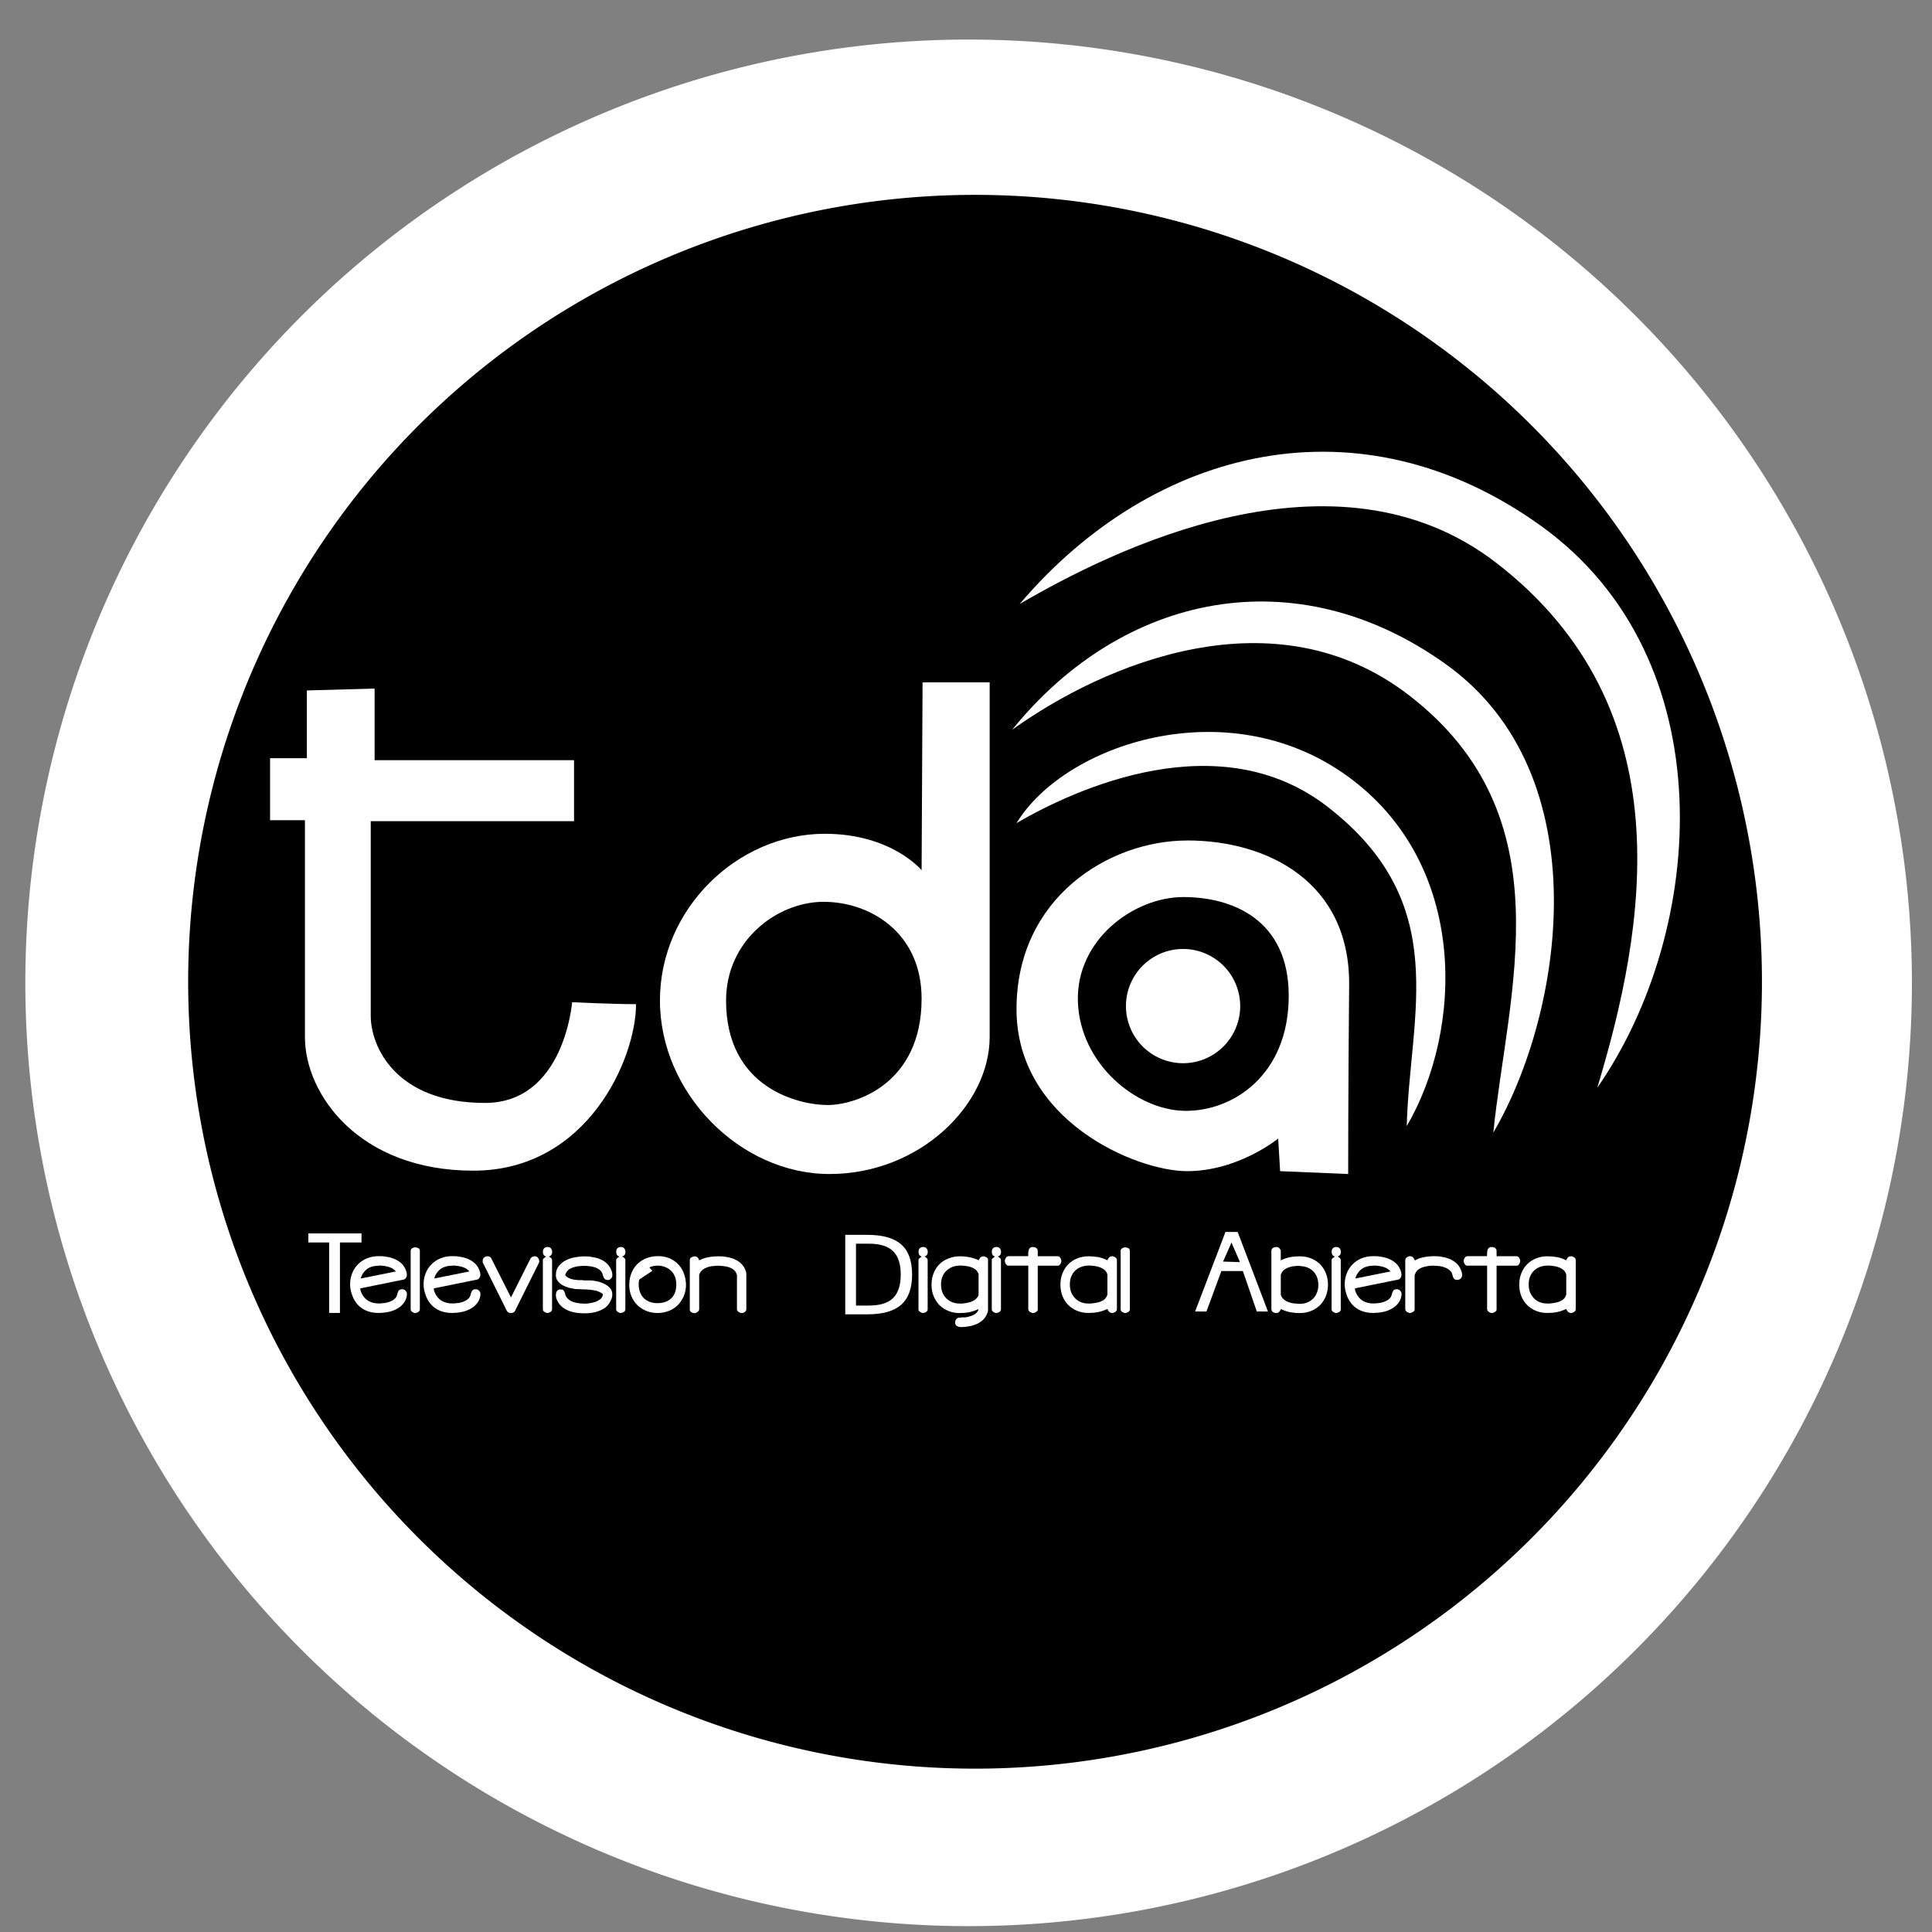<?xml version="1.0" encoding="UTF-8" standalone="no"?>
<!-- Created with Inkscape (http://www.inkscape.org/) -->

<svg
   xmlns:dc="http://purl.org/dc/elements/1.1/"
   xmlns:cc="http://creativecommons.org/ns#"
   xmlns:rdf="http://www.w3.org/1999/02/22-rdf-syntax-ns#"
   xmlns:svg="http://www.w3.org/2000/svg"
   xmlns="http://www.w3.org/2000/svg"
   xmlns:sodipodi="http://sodipodi.sourceforge.net/DTD/sodipodi-0.dtd"
   xmlns:inkscape="http://www.inkscape.org/namespaces/inkscape"
   version="1.1"
   width="48"
   height="48"
   id="svg2"
   inkscape:version="0.48.5 r10040"
   sodipodi:docname="tda.svg">
  <rect width="100%" height="100%" fill="#808080" stroke="none"/>
  <sodipodi:namedview
     pagecolor="#ffffff"
     bordercolor="#666666"
     borderopacity="1"
     objecttolerance="10"
     gridtolerance="10"
     guidetolerance="10"
     inkscape:pageopacity="0"
     inkscape:pageshadow="2"
     inkscape:window-width="1914"
     inkscape:window-height="1031"
     id="namedview37168"
     showgrid="false"
     inkscape:zoom="4.9166667"
     inkscape:cx="66.522996"
     inkscape:cy="20.810139"
     inkscape:window-x="0"
     inkscape:window-y="25"
     inkscape:window-maximized="1"
     inkscape:current-layer="svg2" />
  <defs
     id="defs4">
    <linearGradient
       id="linearGradient4267">
      <stop
         style="stop-color:#c8edff;stop-opacity:0.969;"
         offset="0"
         id="stop4269" />
      <stop
         style="stop-color:#0f5ca2;stop-opacity:0.566;"
         offset="1"
         id="stop4271" />
    </linearGradient>
    <linearGradient
       id="linearGradient4119">
      <stop
         id="stop4121"
         offset="0"
         style="stop-color:#edfafe;stop-opacity:1;" />
      <stop
         id="stop4123"
         offset="1"
         style="stop-color:#86c0f4;stop-opacity:0;" />
    </linearGradient>
  </defs>
  <path
     sodipodi:type="arc"
     style="fill:#ffffff;fill-opacity:1;stroke:none"
     id="path3202-9-5-5"
     sodipodi:cx="442.85715"
     sodipodi:cy="172.42857"
     sodipodi:rx="121.42857"
     sodipodi:ry="121.42857"
     d="m 563.713,160.649 a 121.429,121.429 0 1 1 -0.009,-0.09"
     transform="matrix(0.193,0,0,0.193,-61.411,-8.91)"
     sodipodi:start="6.1860276"
     sodipodi:end="12.46847"
     sodipodi:open="true" />
  <path
     sodipodi:type="arc"
     style="fill:#000000;fill-opacity:1;stroke:none"
     id="path3202-9-5"
     sodipodi:cx="442.85715"
     sodipodi:cy="172.42857"
     sodipodi:rx="121.42857"
     sodipodi:ry="121.42857"
     d="m 563.713,160.649 a 121.429,121.429 0 1 1 -0.009,-0.09"
     transform="matrix(0.161,0,0,0.161,-47.079,-3.411)"
     sodipodi:start="6.1860276"
     sodipodi:end="12.46847"
     sodipodi:open="true" />
  <path
     d="m 7.624,17.154 0,1.684 -0.914,0 0,1.539 0.866,0 c 0,0 0,3.962 0,5.388 0,1.426 1.347,3.32 4.185,3.32 2.838,0 4.041,-2.79 4.041,-4.137 -0.582,0 -1.588,-0.048 -1.588,-0.048 0,0 -0.192,2.502 -2.165,2.502 -2.213,0 -2.838,-1.395 -2.838,-2.165 0,-0.77 0,-4.835 0,-4.835 l 5.051,0 0,-1.515 -4.955,0 0,-1.78 z"
     id="path2996"
     style="fill:#ffffff;fill-opacity:1;stroke:none"
     inkscape:connector-curvature="0" />
  <path
     d="m 22.921,16.953 -0.024,4.667 c 0,0 -0.745,-0.905 -2.405,-0.905 -2.165,0 -4.096,1.858 -4.096,4.143 0,2.285 1.978,4.31 4.215,4.31 2.237,0 3.977,-1.716 3.977,-3.405 0,-1.69 0,-8.811 0,-8.811 z m -2.477,5.453 c 1.145,-0.011 2.453,0.745 2.453,2.405 0,2.117 -1.636,2.643 -2.334,2.643 -0.698,0 -2.524,-0.407 -2.524,-2.596 0,-1.491 1.26,-2.441 2.405,-2.453 z"
     id="path3766"
     style="fill:#ffffff;fill-opacity:1;stroke:none"
     inkscape:connector-curvature="0" />
  <path
     d="m 29.495,20.882 c -1.945,0 -4.24,1.425 -4.24,4.191 0,2.766 2.964,4.024 4.239,4.024 1.275,0 2.262,-0.81 2.262,-0.81 l 0.048,0.81 1.691,0.071 c 0,0 -2.43e-4,-2.117 0.024,-4.691 0.024,-2.574 -2.039,-3.596 -4.023,-3.596 z m -0.095,1.405 c 1.231,0 2.618,0.571 2.618,2.453 0,1.972 -1.393,2.882 -2.596,2.858 -1.203,-0.024 -2.593,-1.175 -2.642,-2.715 -0.048,-1.539 1.391,-2.596 2.62,-2.596 z"
     id="path3771"
     style="fill:#ffffff;fill-opacity:1;stroke:none"
     inkscape:connector-curvature="0" />
  <path
     d="m 30.812,24.996 a 1.419,1.419 0 0 1 -2.838,0 1.419,1.419 0 1 1 2.838,0 z"
     id="path3776"
     style="fill:#ffffff;fill-opacity:1;stroke:none"
     inkscape:connector-curvature="0" />
  <path
     d="m 25.256,20.449 c 1.194,-1.963 5.226,-3.315 8.203,-1.179 3.052,2.19 2.887,6.326 1.491,8.708 0.072,-2.79 1.147,-5.527 -1.972,-7.938 -2.671,-2.065 -6.221,-0.467 -7.721,0.409 z"
     id="path3778"
     style="fill:#ffffff;fill-opacity:1;stroke:none"
     inkscape:connector-curvature="0" />
  <path
     d="m 25.148,18.129 c 2.747,-3.397 7.053,-4.297 10.782,-1.621 3.824,2.744 2.919,8.648 1.171,11.631 0.355,-3.496 1.822,-7.839 -2.086,-10.859 -3.347,-2.587 -7.579,-0.792 -9.866,0.849 z"
     id="path3778-5"
     style="fill:#ffffff;fill-opacity:1;stroke:none"
     inkscape:connector-curvature="0" />
  <path
     d="m 25.334,15.006 c 3.346,-3.934 8.467,-5.159 12.944,-1.946 4.591,3.294 4.13,10.045 1.406,13.964 1.196,-3.956 2.187,-9.411 -2.505,-13.037 C 33.161,10.881 27.59,13.689 25.334,15.006 z"
     id="path3778-5-7"
     style="fill:#ffffff;fill-opacity:1;stroke:none"
     inkscape:connector-curvature="0" />
  <g
     style="fill:#ffffff"
     id="g3907"
     transform="matrix(0.809,0,0,0.809,4.176,-814.66)">
    <path
       inkscape:connector-curvature="0"
       style="font-size:2.932px;font-style:normal;font-variant:normal;font-weight:normal;font-stretch:normal;line-height:125%;letter-spacing:0px;word-spacing:0px;fill:#ffffff;fill-opacity:1;stroke:none;font-family:Freak Turbulence BRK;-inkscape-font-specification:Freak Turbulence BRK"
       id="path3844"
       d="m 5.589,1046.451 c 0,-0.129 0.021,-0.247 0.065,-0.355 0.043,-0.107 0.104,-0.199 0.182,-0.276 0.078,-0.078 0.17,-0.139 0.276,-0.182 0.108,-0.043 0.225,-0.065 0.352,-0.065 0.07,0 0.144,0 0.22,0.015 0.078,0.01 0.152,0.027 0.223,0.053 0.072,0.025 0.139,0.061 0.199,0.106 0.063,0.043 0.113,0.098 0.152,0.164 0.021,0.037 0.039,0.076 0.053,0.117 0.016,0.041 0.023,0.083 0.023,0.126 -2e-6,0.027 -0.01,0.056 -0.029,0.085 -0.018,0.029 -0.041,0.047 -0.07,0.053 l -1.331,0.27 0,0.012 c 0,0.02 0.003,0.04 0.009,0.062 0.008,0.022 0.015,0.04 0.021,0.056 0.049,0.113 0.119,0.198 0.211,0.252 0.092,0.055 0.199,0.082 0.323,0.082 0.043,0 0.088,0 0.135,-0.01 0.049,0 0.096,-0.012 0.141,-0.023 0.045,-0.012 0.088,-0.028 0.129,-0.05 0.043,-0.021 0.08,-0.05 0.111,-0.085 0.021,-0.024 0.036,-0.051 0.044,-0.082 0.008,-0.031 0.017,-0.061 0.026,-0.088 0.01,-0.029 0.023,-0.053 0.041,-0.07 0.02,-0.02 0.052,-0.029 0.097,-0.029 0.039,0 0.072,0.015 0.1,0.044 0.029,0.029 0.044,0.063 0.044,0.103 -2e-6,0.045 -0.009,0.092 -0.026,0.141 -0.016,0.047 -0.037,0.089 -0.065,0.126 -0.047,0.063 -0.101,0.114 -0.161,0.155 -0.059,0.039 -0.122,0.07 -0.191,0.094 -0.068,0.024 -0.14,0.04 -0.214,0.05 -0.072,0.01 -0.146,0.015 -0.22,0.015 -0.207,0 -0.383,-0.053 -0.528,-0.158 -0.145,-0.107 -0.245,-0.262 -0.302,-0.463 -0.012,-0.039 -0.021,-0.079 -0.029,-0.12 -0.006,-0.043 -0.009,-0.085 -0.009,-0.126 m 0.883,-0.584 c -0.117,0 -0.218,0.022 -0.302,0.064 -0.084,0.041 -0.155,0.114 -0.214,0.22 -0.006,0.01 -0.014,0.026 -0.023,0.05 -0.01,0.024 -0.015,0.042 -0.015,0.056 l 0.015,0 1.05,-0.211 0.006,-0.01 c -0.066,-0.07 -0.146,-0.116 -0.238,-0.138 -0.092,-0.024 -0.185,-0.035 -0.279,-0.035" />
    <path
       inkscape:connector-curvature="0"
       style="font-size:2.932px;font-style:normal;font-variant:normal;font-weight:normal;font-stretch:normal;line-height:125%;letter-spacing:0px;word-spacing:0px;fill:#ffffff;fill-opacity:1;stroke:none;font-family:Freak Turbulence BRK;-inkscape-font-specification:Freak Turbulence BRK"
       id="path3846"
       d="m 7.588,1045.302 c 0.029,10e-5 0.061,0.01 0.094,0.024 0.033,0.016 0.05,0.043 0.05,0.082 l 0,1.8 c 0,0.033 -0.017,0.061 -0.05,0.082 -0.033,0.02 -0.065,0.029 -0.094,0.029 -0.014,0 -0.029,0 -0.047,-0.01 -0.016,-0.01 -0.03,-0.014 -0.044,-0.023 -0.014,-0.01 -0.025,-0.022 -0.035,-0.035 -0.008,-0.014 -0.012,-0.028 -0.012,-0.044 l 0,-1.8 c 0,-0.033 0.016,-0.059 0.047,-0.076 0.033,-0.02 0.064,-0.029 0.091,-0.029" />
    <path
       inkscape:connector-curvature="0"
       style="font-size:2.932px;font-style:normal;font-variant:normal;font-weight:normal;font-stretch:normal;line-height:125%;letter-spacing:0px;word-spacing:0px;fill:#ffffff;fill-opacity:1;stroke:none;font-family:Freak Turbulence BRK;-inkscape-font-specification:Freak Turbulence BRK"
       id="path3848"
       d="m 7.846,1046.451 c 0,-0.129 0.021,-0.247 0.065,-0.355 0.043,-0.107 0.104,-0.199 0.182,-0.276 0.078,-0.078 0.17,-0.139 0.276,-0.182 0.108,-0.043 0.225,-0.065 0.352,-0.065 0.07,0 0.144,0 0.22,0.015 0.078,0.01 0.152,0.027 0.223,0.053 0.072,0.025 0.139,0.061 0.199,0.106 0.063,0.043 0.113,0.098 0.152,0.164 0.021,0.037 0.039,0.076 0.053,0.117 0.016,0.041 0.023,0.083 0.023,0.126 -2e-6,0.027 -0.01,0.056 -0.029,0.085 -0.018,0.029 -0.041,0.047 -0.07,0.053 l -1.331,0.27 0,0.012 c 0,0.02 0.003,0.04 0.009,0.062 0.008,0.022 0.015,0.04 0.021,0.056 0.049,0.113 0.119,0.198 0.211,0.252 0.092,0.055 0.199,0.082 0.323,0.082 0.043,0 0.088,0 0.135,-0.01 0.049,0 0.096,-0.012 0.141,-0.023 0.045,-0.012 0.088,-0.028 0.129,-0.05 0.043,-0.021 0.08,-0.05 0.111,-0.085 0.021,-0.024 0.036,-0.051 0.044,-0.082 0.008,-0.031 0.017,-0.061 0.026,-0.088 0.01,-0.029 0.023,-0.053 0.041,-0.07 0.02,-0.02 0.052,-0.029 0.097,-0.029 0.039,0 0.072,0.015 0.1,0.044 0.029,0.029 0.044,0.063 0.044,0.103 -2e-6,0.045 -0.009,0.092 -0.026,0.141 -0.016,0.047 -0.037,0.089 -0.065,0.126 -0.047,0.063 -0.101,0.114 -0.161,0.155 -0.059,0.039 -0.122,0.07 -0.191,0.094 -0.068,0.024 -0.14,0.04 -0.214,0.05 -0.072,0.01 -0.146,0.015 -0.22,0.015 -0.207,0 -0.383,-0.053 -0.528,-0.158 -0.145,-0.107 -0.245,-0.262 -0.302,-0.463 -0.012,-0.039 -0.021,-0.079 -0.029,-0.12 -0.006,-0.043 -0.009,-0.085 -0.009,-0.126 m 0.883,-0.584 c -0.117,0 -0.218,0.022 -0.302,0.064 -0.084,0.041 -0.155,0.114 -0.214,0.22 -0.006,0.01 -0.014,0.026 -0.023,0.05 -0.01,0.024 -0.015,0.042 -0.015,0.056 l 0.015,0 1.05,-0.211 0.006,-0.01 c -0.066,-0.07 -0.146,-0.116 -0.238,-0.138 -0.092,-0.024 -0.185,-0.035 -0.279,-0.035" />
    <path
       inkscape:connector-curvature="0"
       style="font-size:2.932px;font-style:normal;font-variant:normal;font-weight:normal;font-stretch:normal;line-height:125%;letter-spacing:0px;word-spacing:0px;fill:#ffffff;fill-opacity:1;stroke:none;font-family:Freak Turbulence BRK;-inkscape-font-specification:Freak Turbulence BRK"
       id="path3850"
       d="m 9.661,1045.718 c 0,-0.041 0.014,-0.074 0.041,-0.1 0.029,-0.027 0.065,-0.041 0.106,-0.041 0.021,0 0.043,0 0.065,0.015 0.023,0.01 0.04,0.024 0.05,0.044 l 0.607,1.205 0.598,-1.191 c 0.012,-0.023 0.029,-0.041 0.053,-0.053 0.023,-0.014 0.049,-0.02 0.076,-0.02 0.045,0 0.079,0.016 0.103,0.047 0.025,0.029 0.038,0.065 0.038,0.106 l 0,0.021 c -2e-6,0.01 -9.8e-4,0.013 -0.003,0.015 l -0.745,1.496 c -0.01,0.019 -0.027,0.034 -0.053,0.044 -0.025,0.01 -0.048,0.015 -0.067,0.015 -0.061,0 -0.104,-0.024 -0.129,-0.073 l -0.73,-1.466 c -0.006,-0.01 -0.009,-0.018 -0.009,-0.029 l 0,-0.032" />
    <path
       inkscape:connector-curvature="0"
       style="font-size:2.932px;font-style:normal;font-variant:normal;font-weight:normal;font-stretch:normal;line-height:125%;letter-spacing:0px;word-spacing:0px;fill:#ffffff;fill-opacity:1;stroke:none;font-family:Freak Turbulence BRK;-inkscape-font-specification:Freak Turbulence BRK"
       id="path3852"
       d="m 11.608,1045.586 c -0.035,-0.012 -0.061,-0.03 -0.076,-0.056 -0.014,-0.027 -0.021,-0.058 -0.021,-0.091 0,-0.045 0.012,-0.08 0.035,-0.106 0.025,-0.027 0.061,-0.041 0.106,-0.041 0.049,0 0.085,0.015 0.108,0.044 0.023,0.029 0.035,0.066 0.035,0.112 -1e-6,0.068 -0.033,0.114 -0.1,0.138 0.021,0.01 0.043,0.023 0.065,0.044 0.021,0.019 0.032,0.042 0.032,0.067 l 0,1.51 c 0,0.033 -0.017,0.061 -0.05,0.082 -0.033,0.02 -0.065,0.029 -0.094,0.029 -0.014,0 -0.029,0 -0.047,-0.01 -0.016,-0.01 -0.03,-0.014 -0.044,-0.023 -0.014,-0.01 -0.025,-0.022 -0.035,-0.035 -0.008,-0.014 -0.012,-0.028 -0.012,-0.044 l 0,-1.51 c 0,-0.018 0.004,-0.031 0.012,-0.041 0.008,-0.01 0.017,-0.018 0.026,-0.024 0.01,-0.01 0.021,-0.015 0.032,-0.021 0.012,-0.01 0.021,-0.017 0.026,-0.026" />
    <path
       inkscape:connector-curvature="0"
       style="font-size:2.932px;font-style:normal;font-variant:normal;font-weight:normal;font-stretch:normal;line-height:125%;letter-spacing:0px;word-spacing:0px;fill:#ffffff;fill-opacity:1;stroke:none;font-family:Freak Turbulence BRK;-inkscape-font-specification:Freak Turbulence BRK"
       id="path3854"
       d="m 11.912,1046.747 c 0,-0.043 0.012,-0.079 0.035,-0.108 0.025,-0.029 0.061,-0.044 0.106,-0.044 0.041,0 0.07,0.01 0.088,0.026 0.018,0.018 0.03,0.039 0.038,0.064 0.01,0.024 0.018,0.05 0.023,0.079 0.008,0.027 0.021,0.053 0.038,0.076 0.031,0.039 0.067,0.071 0.108,0.097 0.043,0.024 0.088,0.042 0.135,0.056 0.049,0.014 0.099,0.024 0.15,0.029 0.051,0 0.1,0.01 0.147,0.01 0.043,0 0.096,0 0.158,-0.012 0.063,-0.01 0.123,-0.022 0.182,-0.041 0.059,-0.022 0.11,-0.05 0.155,-0.085 0.045,-0.037 0.071,-0.084 0.079,-0.141 0.002,-0.012 -0.007,-0.024 -0.026,-0.035 -0.018,-0.014 -0.039,-0.026 -0.065,-0.038 -0.023,-0.012 -0.047,-0.022 -0.07,-0.029 -0.023,-0.01 -0.039,-0.016 -0.047,-0.018 -0.108,-0.022 -0.213,-0.034 -0.317,-0.038 -0.102,0 -0.208,-0.01 -0.32,-0.012 -0.059,-0.01 -0.123,-0.021 -0.194,-0.038 -0.068,-0.018 -0.133,-0.043 -0.194,-0.076 -0.059,-0.033 -0.108,-0.075 -0.15,-0.126 -0.041,-0.051 -0.062,-0.113 -0.062,-0.188 0,-0.109 0.028,-0.2 0.085,-0.273 0.059,-0.074 0.131,-0.134 0.217,-0.179 0.086,-0.045 0.18,-0.076 0.282,-0.094 0.102,-0.02 0.196,-0.029 0.284,-0.029 0.068,0 0.139,0 0.211,0.015 0.072,0.01 0.143,0.022 0.211,0.044 0.068,0.022 0.132,0.052 0.191,0.091 0.061,0.039 0.112,0.089 0.155,0.15 0.029,0.041 0.053,0.085 0.07,0.132 0.02,0.047 0.029,0.096 0.029,0.147 -2e-6,0.039 -0.014,0.073 -0.041,0.103 -0.025,0.029 -0.06,0.044 -0.103,0.044 -0.029,0 -0.054,-0.01 -0.073,-0.018 -0.018,-0.014 -0.032,-0.03 -0.044,-0.05 -0.01,-0.02 -0.019,-0.041 -0.026,-0.065 -0.006,-0.023 -0.013,-0.047 -0.021,-0.07 -0.022,-0.051 -0.054,-0.091 -0.097,-0.12 -0.043,-0.031 -0.091,-0.055 -0.144,-0.07 -0.053,-0.018 -0.108,-0.028 -0.164,-0.032 -0.057,-0.01 -0.108,-0.01 -0.155,-0.01 -0.043,0 -0.091,0 -0.144,0.01 -0.051,0 -0.102,0.013 -0.152,0.026 -0.049,0.012 -0.096,0.03 -0.141,0.056 -0.043,0.025 -0.077,0.059 -0.103,0.1 -0.004,0.01 -0.012,0.022 -0.023,0.041 -0.01,0.02 -0.015,0.036 -0.015,0.05 l 0,0.01 c 0.023,0.027 0.051,0.05 0.082,0.068 0.033,0.018 0.068,0.032 0.106,0.044 0.037,0.01 0.074,0.018 0.111,0.023 0.037,0 0.072,0.01 0.106,0.01 0.008,0 0.03,10e-4 0.067,0 0.037,0 0.077,0 0.12,0.01 0.043,0 0.082,10e-4 0.117,0 0.037,0 0.061,0 0.07,0 0.059,0 0.126,0.014 0.202,0.029 0.076,0.016 0.149,0.041 0.217,0.076 0.07,0.033 0.129,0.076 0.176,0.129 0.047,0.053 0.07,0.117 0.07,0.194 -2e-6,0.053 -0.01,0.103 -0.029,0.15 -0.018,0.045 -0.041,0.089 -0.07,0.132 -0.041,0.061 -0.092,0.111 -0.152,0.15 -0.061,0.037 -0.126,0.067 -0.196,0.091 -0.068,0.022 -0.139,0.037 -0.211,0.047 -0.072,0.01 -0.142,0.012 -0.208,0.012 -0.082,0 -0.165,-0.01 -0.249,-0.018 -0.084,-0.014 -0.164,-0.036 -0.24,-0.067 -0.076,-0.033 -0.145,-0.076 -0.205,-0.129 -0.061,-0.055 -0.108,-0.123 -0.144,-0.205 -0.012,-0.027 -0.02,-0.053 -0.023,-0.076 -0.004,-0.023 -0.006,-0.049 -0.006,-0.076" />
    <path
       inkscape:connector-curvature="0"
       style="font-size:2.932px;font-style:normal;font-variant:normal;font-weight:normal;font-stretch:normal;line-height:125%;letter-spacing:0px;word-spacing:0px;fill:#ffffff;fill-opacity:1;stroke:none;font-family:Freak Turbulence BRK;-inkscape-font-specification:Freak Turbulence BRK"
       id="path3856"
       d="m 13.859,1045.586 c -0.035,-0.012 -0.061,-0.03 -0.076,-0.056 -0.014,-0.027 -0.021,-0.058 -0.021,-0.091 0,-0.045 0.012,-0.08 0.035,-0.106 0.025,-0.027 0.061,-0.041 0.106,-0.041 0.049,0 0.085,0.015 0.108,0.044 0.023,0.029 0.035,0.066 0.035,0.112 0,0.068 -0.033,0.114 -0.1,0.138 0.021,0.01 0.043,0.023 0.065,0.044 0.021,0.019 0.032,0.042 0.032,0.067 l 0,1.51 c 0,0.033 -0.017,0.061 -0.05,0.082 -0.033,0.02 -0.065,0.029 -0.094,0.029 -0.014,0 -0.029,0 -0.047,-0.01 -0.016,-0.01 -0.03,-0.014 -0.044,-0.023 -0.014,-0.01 -0.025,-0.022 -0.035,-0.035 -0.008,-0.014 -0.012,-0.028 -0.012,-0.044 l 0,-1.51 c 0,-0.018 0.004,-0.031 0.012,-0.041 0.008,-0.01 0.017,-0.018 0.026,-0.024 0.01,-0.01 0.021,-0.015 0.032,-0.021 0.012,-0.01 0.021,-0.017 0.026,-0.026" />
    <path
       inkscape:connector-curvature="0"
       style="font-size:2.932px;font-style:normal;font-variant:normal;font-weight:normal;font-stretch:normal;line-height:125%;letter-spacing:0px;word-spacing:0px;fill:#ffffff;fill-opacity:1;stroke:none;font-family:Freak Turbulence BRK;-inkscape-font-specification:Freak Turbulence BRK"
       id="path3858"
       d="m 14.163,1046.454 c 0,-0.131 0.022,-0.25 0.065,-0.358 0.043,-0.107 0.103,-0.199 0.179,-0.276 0.078,-0.078 0.171,-0.139 0.279,-0.182 0.108,-0.043 0.226,-0.065 0.355,-0.065 0.219,0 0.403,0.061 0.551,0.182 0.151,0.119 0.248,0.288 0.293,0.507 0.002,0.01 0.004,0.022 0.006,0.047 0.004,0.024 0.007,0.04 0.009,0.05 0.002,0.01 0.003,0.025 0.003,0.047 0.002,0.019 0.003,0.031 0.003,0.035 -2e-6,0.129 -0.022,0.247 -0.067,0.355 -0.043,0.105 -0.104,0.197 -0.182,0.276 -0.076,0.078 -0.168,0.139 -0.276,0.182 -0.108,0.043 -0.224,0.065 -0.349,0.065 -0.125,0 -0.24,-0.022 -0.346,-0.065 -0.106,-0.043 -0.197,-0.103 -0.276,-0.179 -0.076,-0.076 -0.137,-0.167 -0.182,-0.273 -0.043,-0.105 -0.065,-0.222 -0.065,-0.349 m 0.29,-0.01 c 0,0.086 0.014,0.165 0.041,0.237 0.027,0.07 0.065,0.131 0.114,0.182 0.051,0.049 0.111,0.087 0.182,0.114 0.07,0.027 0.149,0.041 0.235,0.041 0.182,0 0.325,-0.05 0.428,-0.149 0.104,-0.102 0.155,-0.244 0.155,-0.428 -1e-6,-0.084 -0.014,-0.161 -0.041,-0.232 -0.027,-0.072 -0.066,-0.133 -0.117,-0.182 -0.051,-0.051 -0.111,-0.09 -0.182,-0.117 -0.07,-0.029 -0.149,-0.044 -0.235,-0.044 -0.084,0 -0.161,0.015 -0.232,0.044 -0.07,0.027 -0.132,0.066 -0.185,0.117 -0.051,0.051 -0.091,0.112 -0.12,0.185 -0.029,0.07 -0.044,0.148 -0.044,0.232" />
    <path
       inkscape:connector-curvature="0"
       style="font-size:2.932px;font-style:normal;font-variant:normal;font-weight:normal;font-stretch:normal;line-height:125%;letter-spacing:0px;word-spacing:0px;fill:#ffffff;fill-opacity:1;stroke:none;font-family:Freak Turbulence BRK;-inkscape-font-specification:Freak Turbulence BRK"
       id="path3860"
       d="m 16.162,1045.578 c 0.039,0 0.07,0.011 0.094,0.032 0.025,0.022 0.043,0.051 0.053,0.088 l 0.006,0 c 0.012,0 0.029,-0.01 0.053,-0.02 0.025,-0.014 0.043,-0.023 0.053,-0.026 0.076,-0.027 0.153,-0.046 0.232,-0.056 0.078,-0.012 0.158,-0.018 0.24,-0.018 0.072,0 0.147,0 0.223,0.015 0.078,0.01 0.153,0.027 0.226,0.053 0.072,0.025 0.139,0.061 0.199,0.106 0.061,0.045 0.111,0.102 0.152,0.17 0.016,0.027 0.03,0.06 0.044,0.097 0.014,0.035 0.021,0.068 0.021,0.1 l 0,1.082 c -1e-6,0.037 -0.017,0.066 -0.05,0.088 -0.031,0.022 -0.063,0.032 -0.094,0.032 -0.014,0 -0.029,0 -0.047,-0.01 -0.016,-0.01 -0.031,-0.014 -0.047,-0.023 -0.014,-0.012 -0.025,-0.024 -0.035,-0.035 -0.01,-0.014 -0.015,-0.028 -0.015,-0.044 l 0,-1.062 c -2e-6,0 -0.005,-0.016 -0.015,-0.035 -0.008,-0.022 -0.014,-0.035 -0.018,-0.041 -0.025,-0.043 -0.06,-0.078 -0.103,-0.105 -0.043,-0.027 -0.09,-0.048 -0.141,-0.062 -0.051,-0.014 -0.103,-0.023 -0.155,-0.026 -0.053,-0.01 -0.102,-0.01 -0.147,-0.01 -0.047,0 -0.096,0 -0.147,0.01 -0.051,0 -0.101,0.013 -0.15,0.026 -0.047,0.014 -0.092,0.033 -0.135,0.059 -0.043,0.024 -0.079,0.056 -0.108,0.097 -0.006,0.01 -0.015,0.025 -0.026,0.047 -0.01,0.02 -0.015,0.031 -0.015,0.035 l 0,1.056 c 0,0.035 -0.018,0.066 -0.053,0.091 -0.033,0.024 -0.065,0.035 -0.097,0.035 -0.027,0 -0.058,-0.01 -0.091,-0.029 -0.031,-0.019 -0.047,-0.045 -0.047,-0.076 l 0,-1.531 c 0,-0.033 0.016,-0.059 0.047,-0.076 0.033,-0.02 0.064,-0.029 0.091,-0.029" />
    <path
       inkscape:connector-curvature="0"
       style="font-size:2.932px;font-style:normal;font-variant:normal;font-weight:normal;font-stretch:normal;line-height:125%;letter-spacing:0px;word-spacing:0px;fill:#ffffff;fill-opacity:1;stroke:none;font-family:Freak Turbulence BRK;-inkscape-font-specification:Freak Turbulence BRK"
       id="path3862"
       d="m 23.143,1045.586 c -0.035,-0.012 -0.061,-0.03 -0.076,-0.056 -0.014,-0.027 -0.021,-0.058 -0.021,-0.091 0,-0.045 0.012,-0.08 0.035,-0.106 0.025,-0.027 0.061,-0.041 0.106,-0.041 0.049,0 0.085,0.015 0.108,0.044 0.023,0.029 0.035,0.066 0.035,0.112 0,0.068 -0.033,0.114 -0.1,0.138 0.021,0.01 0.043,0.023 0.065,0.044 0.021,0.019 0.032,0.042 0.032,0.067 l 0,1.51 c -1e-6,0.033 -0.017,0.061 -0.05,0.082 -0.033,0.02 -0.065,0.029 -0.094,0.029 -0.014,0 -0.029,0 -0.047,-0.01 -0.016,-0.01 -0.03,-0.014 -0.044,-0.023 -0.014,-0.01 -0.025,-0.022 -0.035,-0.035 -0.008,-0.014 -0.012,-0.028 -0.012,-0.044 l 0,-1.51 c 0,-0.018 0.004,-0.031 0.012,-0.041 0.008,-0.01 0.017,-0.018 0.026,-0.024 0.01,-0.01 0.021,-0.015 0.032,-0.021 0.012,-0.01 0.021,-0.017 0.026,-0.026" />
    <path
       inkscape:connector-curvature="0"
       style="font-size:2.932px;font-style:normal;font-variant:normal;font-weight:normal;font-stretch:normal;line-height:125%;letter-spacing:0px;word-spacing:0px;fill:#ffffff;fill-opacity:1;stroke:none;font-family:Freak Turbulence BRK;-inkscape-font-specification:Freak Turbulence BRK"
       id="path3864"
       d="m 24.171,1047.607 c -10e-7,-0.033 0.009,-0.063 0.026,-0.091 0.02,-0.025 0.046,-0.043 0.079,-0.053 0.008,0 0.021,-10e-4 0.038,0 0.018,0 0.036,0 0.056,-0.01 0.021,0 0.041,-10e-4 0.059,0 0.02,0 0.033,0 0.041,0 0.037,0 0.078,-0.012 0.123,-0.024 0.045,-0.01 0.088,-0.024 0.129,-0.044 0.041,-0.02 0.076,-0.044 0.106,-0.073 0.031,-0.031 0.052,-0.068 0.062,-0.111 l -0.009,0 c -0.094,0.045 -0.188,0.076 -0.282,0.094 -0.092,0.018 -0.189,0.026 -0.29,0.026 -0.123,0 -0.238,-0.021 -0.343,-0.064 -0.106,-0.043 -0.197,-0.103 -0.276,-0.179 -0.076,-0.078 -0.136,-0.17 -0.179,-0.276 -0.043,-0.106 -0.065,-0.222 -0.065,-0.349 0,-0.131 0.021,-0.25 0.065,-0.358 0.043,-0.108 0.103,-0.199 0.179,-0.276 0.078,-0.076 0.171,-0.135 0.279,-0.176 0.108,-0.043 0.226,-0.065 0.355,-0.065 0.1,0 0.196,0.01 0.29,0.029 0.094,0.018 0.186,0.048 0.276,0.091 l 0.003,0 c -1e-6,0 0.007,-0.014 0.021,-0.035 0.014,-0.024 0.023,-0.039 0.029,-0.047 0.031,-0.025 0.065,-0.038 0.1,-0.038 0.027,0 0.057,0.01 0.088,0.029 0.033,0.018 0.05,0.043 0.05,0.076 l 0,1.554 c -2e-6,0.029 -0.008,0.06 -0.023,0.091 -0.014,0.033 -0.027,0.062 -0.041,0.085 -0.037,0.065 -0.085,0.118 -0.144,0.161 -0.059,0.045 -0.123,0.08 -0.194,0.106 -0.068,0.025 -0.14,0.043 -0.214,0.053 -0.074,0.012 -0.147,0.018 -0.217,0.018 -0.045,0 -0.086,-0.011 -0.123,-0.032 -0.035,-0.02 -0.053,-0.056 -0.053,-0.108 m -0.434,-1.164 c 0,0.086 0.014,0.165 0.041,0.237 0.029,0.072 0.069,0.134 0.12,0.185 0.053,0.051 0.114,0.091 0.185,0.12 0.072,0.027 0.152,0.041 0.238,0.041 0.045,0 0.092,0 0.141,-0.01 0.051,-0.01 0.1,-0.016 0.147,-0.029 0.049,-0.014 0.094,-0.032 0.135,-0.056 0.043,-0.025 0.079,-0.058 0.108,-0.097 0.008,-0.01 0.016,-0.023 0.023,-0.038 0.01,-0.016 0.015,-0.03 0.015,-0.044 l 0,-0.627 c -2e-6,0 -9.79e-4,0 -0.003,-0.01 -0.002,-0.01 -0.004,-0.011 -0.006,-0.015 -0.002,0 -0.006,-0.012 -0.012,-0.023 -0.004,-0.012 -0.007,-0.019 -0.009,-0.021 -0.025,-0.043 -0.06,-0.077 -0.103,-0.103 -0.043,-0.025 -0.09,-0.045 -0.141,-0.059 -0.049,-0.014 -0.1,-0.023 -0.152,-0.026 -0.051,-0.01 -0.098,-0.01 -0.141,-0.01 -0.084,0 -0.162,0.014 -0.235,0.041 -0.07,0.027 -0.132,0.067 -0.185,0.117 -0.053,0.049 -0.094,0.11 -0.123,0.182 -0.029,0.07 -0.044,0.15 -0.044,0.238" />
    <path
       inkscape:connector-curvature="0"
       style="font-size:2.932px;font-style:normal;font-variant:normal;font-weight:normal;font-stretch:normal;line-height:125%;letter-spacing:0px;word-spacing:0px;fill:#ffffff;fill-opacity:1;stroke:none;font-family:Freak Turbulence BRK;-inkscape-font-specification:Freak Turbulence BRK"
       id="path3866"
       d="m 25.394,1045.586 c -0.035,-0.012 -0.061,-0.03 -0.076,-0.056 -0.014,-0.027 -0.021,-0.058 -0.021,-0.091 0,-0.045 0.012,-0.08 0.035,-0.106 0.025,-0.027 0.061,-0.041 0.106,-0.041 0.049,0 0.085,0.015 0.108,0.044 0.023,0.029 0.035,0.066 0.035,0.112 0,0.068 -0.033,0.114 -0.1,0.138 0.021,0.01 0.043,0.023 0.065,0.044 0.021,0.019 0.032,0.042 0.032,0.067 l 0,1.51 c -1e-6,0.033 -0.017,0.061 -0.05,0.082 -0.033,0.02 -0.065,0.029 -0.094,0.029 -0.014,0 -0.029,0 -0.047,-0.01 -0.016,-0.01 -0.03,-0.014 -0.044,-0.023 -0.014,-0.01 -0.025,-0.022 -0.035,-0.035 -0.008,-0.014 -0.012,-0.028 -0.012,-0.044 l 0,-1.51 c 0,-0.018 0.004,-0.031 0.012,-0.041 0.008,-0.01 0.017,-0.018 0.026,-0.024 0.01,-0.01 0.021,-0.015 0.032,-0.021 0.012,-0.01 0.021,-0.017 0.026,-0.026" />
    <path
       inkscape:connector-curvature="0"
       style="font-size:2.932px;font-style:normal;font-variant:normal;font-weight:normal;font-stretch:normal;line-height:125%;letter-spacing:0px;word-spacing:0px;fill:#ffffff;fill-opacity:1;stroke:none;font-family:Freak Turbulence BRK;-inkscape-font-specification:Freak Turbulence BRK"
       id="path3868"
       d="m 26.419,1045.865 -0.616,0 c -0.016,0 -0.03,0 -0.044,-0.015 -0.012,-0.01 -0.022,-0.022 -0.032,-0.035 -0.008,-0.016 -0.015,-0.031 -0.021,-0.047 -0.006,-0.018 -0.009,-0.032 -0.009,-0.044 0,-0.033 0.011,-0.066 0.032,-0.1 0.023,-0.033 0.055,-0.05 0.094,-0.05 l 0.592,0 0,-0.085 c -1e-6,-0.039 0.006,-0.077 0.018,-0.114 0.014,-0.037 0.042,-0.065 0.085,-0.082 l 0.047,0 c 0.033,0 0.06,0.01 0.079,0.017 0.02,0.01 0.038,0.029 0.056,0.059 0.002,0 0.004,0.01 0.006,0.015 0.002,0 0.003,0.067 0.003,0.191 l 0.604,0 c 0.039,0 0.068,0.017 0.088,0.05 0.021,0.033 0.032,0.067 0.032,0.1 -2e-6,0.012 -0.003,0.026 -0.009,0.044 -0.004,0.016 -0.011,0.031 -0.021,0.047 -0.008,0.014 -0.019,0.025 -0.032,0.035 -0.012,0.01 -0.024,0.015 -0.038,0.015 l -0.625,0 0,1.349 c -10e-7,0.014 -0.005,0.027 -0.015,0.041 -0.01,0.012 -0.022,0.023 -0.038,0.032 -0.014,0.01 -0.029,0.018 -0.047,0.023 -0.016,0.01 -0.029,0.01 -0.041,0.01 -0.031,0 -0.065,-0.012 -0.1,-0.035 -0.033,-0.025 -0.05,-0.056 -0.05,-0.091 l 0,-1.328" />
    <path
       inkscape:connector-curvature="0"
       style="font-size:2.932px;font-style:normal;font-variant:normal;font-weight:normal;font-stretch:normal;line-height:125%;letter-spacing:0px;word-spacing:0px;fill:#ffffff;fill-opacity:1;stroke:none;font-family:Freak Turbulence BRK;-inkscape-font-specification:Freak Turbulence BRK"
       id="path3870"
       d="m 27.404,1046.448 c 0,-0.129 0.021,-0.246 0.065,-0.352 0.043,-0.107 0.103,-0.199 0.179,-0.276 0.078,-0.078 0.17,-0.138 0.276,-0.179 0.108,-0.043 0.225,-0.064 0.352,-0.064 0.1,0 0.196,0.01 0.29,0.026 0.094,0.018 0.185,0.049 0.273,0.094 l 0.009,0 c 0.012,-0.033 0.029,-0.062 0.053,-0.085 0.025,-0.024 0.057,-0.035 0.094,-0.035 0.031,0 0.063,0.011 0.094,0.032 0.033,0.022 0.05,0.051 0.05,0.088 l 0,1.501 c -2e-6,0.037 -0.017,0.066 -0.05,0.088 -0.031,0.022 -0.063,0.032 -0.094,0.032 -0.037,0 -0.068,-0.012 -0.094,-0.035 -0.023,-0.023 -0.041,-0.052 -0.053,-0.085 l -0.009,0 c -0.094,0.045 -0.188,0.076 -0.282,0.094 -0.092,0.018 -0.189,0.026 -0.29,0.026 -0.127,0 -0.243,-0.022 -0.349,-0.065 -0.106,-0.043 -0.196,-0.103 -0.273,-0.179 -0.076,-0.078 -0.136,-0.17 -0.179,-0.276 -0.041,-0.107 -0.062,-0.225 -0.062,-0.352 m 0.29,0 c 0,0.086 0.014,0.165 0.041,0.237 0.029,0.07 0.069,0.132 0.12,0.185 0.051,0.051 0.111,0.091 0.182,0.12 0.07,0.027 0.149,0.041 0.235,0.041 0.043,0 0.091,0 0.144,-0.01 0.055,-0.01 0.108,-0.016 0.158,-0.029 0.051,-0.014 0.098,-0.033 0.141,-0.059 0.043,-0.027 0.077,-0.063 0.103,-0.108 0.006,-0.01 0.012,-0.023 0.018,-0.038 0.008,-0.018 0.012,-0.032 0.012,-0.044 l 0,-0.592 c -2e-6,-0.012 -0.004,-0.025 -0.012,-0.041 -0.006,-0.018 -0.012,-0.031 -0.018,-0.041 -0.025,-0.043 -0.06,-0.077 -0.103,-0.103 -0.041,-0.027 -0.087,-0.048 -0.138,-0.062 -0.049,-0.016 -0.1,-0.025 -0.152,-0.029 -0.053,-0.01 -0.102,-0.01 -0.147,-0.01 -0.086,0 -0.165,0.014 -0.238,0.041 -0.072,0.027 -0.134,0.066 -0.185,0.117 -0.051,0.049 -0.091,0.109 -0.12,0.182 -0.027,0.07 -0.041,0.149 -0.041,0.237" />
    <path
       inkscape:connector-curvature="0"
       style="font-size:2.932px;font-style:normal;font-variant:normal;font-weight:normal;font-stretch:normal;line-height:125%;letter-spacing:0px;word-spacing:0px;fill:#ffffff;fill-opacity:1;stroke:none;font-family:Freak Turbulence BRK;-inkscape-font-specification:Freak Turbulence BRK"
       id="path3872"
       d="m 29.392,1045.302 c 0.029,10e-5 0.061,0.01 0.094,0.024 0.033,0.016 0.05,0.043 0.05,0.082 l 0,1.8 c 0,0.033 -0.017,0.061 -0.05,0.082 -0.033,0.02 -0.065,0.029 -0.094,0.029 -0.014,0 -0.029,0 -0.047,-0.01 -0.016,-0.01 -0.03,-0.014 -0.044,-0.023 -0.014,-0.01 -0.025,-0.022 -0.035,-0.035 -0.008,-0.014 -0.012,-0.028 -0.012,-0.044 l 0,-1.8 c 0,-0.033 0.016,-0.059 0.047,-0.076 0.033,-0.02 0.064,-0.029 0.091,-0.029" />
    <path
       inkscape:connector-curvature="0"
       style="font-size:2.932px;font-style:normal;font-variant:normal;font-weight:normal;font-stretch:normal;line-height:125%;letter-spacing:0px;word-spacing:0px;fill:#ffffff;fill-opacity:1;stroke:none;font-family:Freak Turbulence BRK;-inkscape-font-specification:Freak Turbulence BRK"
       id="path3874"
       d="m 34.021,1045.293 c 0.027,0 0.051,0 0.07,0.01 0.02,0.01 0.037,0.021 0.053,0.044 0.004,0.01 0.009,0.016 0.015,0.029 0.008,0.012 0.012,0.02 0.012,0.023 l 0,0.299 0.012,0 c 0.09,-0.045 0.182,-0.076 0.276,-0.094 0.096,-0.018 0.194,-0.026 0.293,-0.026 0.127,0 0.243,0.021 0.349,0.064 0.108,0.043 0.199,0.103 0.276,0.179 0.076,0.076 0.136,0.168 0.179,0.276 0.043,0.106 0.065,0.223 0.065,0.352 -2e-6,0.127 -0.022,0.244 -0.065,0.352 -0.043,0.106 -0.103,0.198 -0.179,0.276 -0.076,0.076 -0.168,0.136 -0.276,0.179 -0.106,0.043 -0.221,0.065 -0.346,0.065 -0.102,0 -0.199,-0.01 -0.293,-0.026 -0.092,-0.017 -0.185,-0.049 -0.279,-0.094 l -0.009,0 c -0.012,0.033 -0.03,0.062 -0.056,0.085 -0.023,0.024 -0.055,0.035 -0.094,0.035 -0.029,0 -0.061,-0.011 -0.094,-0.032 -0.031,-0.024 -0.047,-0.053 -0.047,-0.088 l 0,-1.795 c 0,-0.035 0.015,-0.063 0.044,-0.082 0.031,-0.02 0.063,-0.029 0.094,-0.029 m 0.721,0.575 c -0.045,0 -0.094,0 -0.147,0.01 -0.051,0 -0.102,0.014 -0.152,0.029 -0.049,0.014 -0.095,0.034 -0.138,0.062 -0.041,0.025 -0.074,0.06 -0.1,0.103 -0.004,0.01 -0.011,0.024 -0.021,0.041 -0.008,0.016 -0.012,0.027 -0.012,0.035 l 0,0.598 c -1e-6,0.018 0.006,0.037 0.018,0.059 0.014,0.021 0.025,0.039 0.035,0.053 0.031,0.037 0.067,0.068 0.108,0.091 0.043,0.022 0.088,0.039 0.135,0.053 0.047,0.012 0.094,0.02 0.141,0.024 0.049,0 0.096,0.01 0.141,0.01 0.084,0 0.161,-0.014 0.232,-0.041 0.07,-0.029 0.131,-0.069 0.182,-0.12 0.051,-0.051 0.09,-0.111 0.117,-0.182 0.029,-0.07 0.044,-0.148 0.044,-0.235 -1e-6,-0.088 -0.014,-0.168 -0.041,-0.24 -0.027,-0.072 -0.067,-0.134 -0.12,-0.185 -0.051,-0.051 -0.112,-0.09 -0.185,-0.117 -0.07,-0.027 -0.15,-0.041 -0.238,-0.041" />
    <path
       inkscape:connector-curvature="0"
       style="font-size:2.932px;font-style:normal;font-variant:normal;font-weight:normal;font-stretch:normal;line-height:125%;letter-spacing:0px;word-spacing:0px;fill:#ffffff;fill-opacity:1;stroke:none;font-family:Freak Turbulence BRK;-inkscape-font-specification:Freak Turbulence BRK"
       id="path3876"
       d="m 35.83,1045.586 c -0.035,-0.012 -0.061,-0.03 -0.076,-0.056 -0.014,-0.027 -0.021,-0.058 -0.021,-0.091 -10e-7,-0.045 0.012,-0.08 0.035,-0.106 0.025,-0.027 0.061,-0.041 0.106,-0.041 0.049,0 0.085,0.015 0.108,0.044 0.023,0.029 0.035,0.066 0.035,0.112 -1e-6,0.068 -0.033,0.114 -0.1,0.138 0.021,0.01 0.043,0.023 0.065,0.044 0.021,0.019 0.032,0.042 0.032,0.067 l 0,1.51 c 0,0.033 -0.017,0.061 -0.05,0.082 -0.033,0.02 -0.065,0.029 -0.094,0.029 -0.014,0 -0.029,0 -0.047,-0.01 -0.016,-0.01 -0.03,-0.014 -0.044,-0.023 -0.014,-0.01 -0.025,-0.022 -0.035,-0.035 -0.008,-0.014 -0.012,-0.028 -0.012,-0.044 l 0,-1.51 c -1e-6,-0.018 0.004,-0.031 0.012,-0.041 0.008,-0.01 0.017,-0.018 0.026,-0.024 0.01,-0.01 0.021,-0.015 0.032,-0.021 0.012,-0.01 0.021,-0.017 0.026,-0.026" />
    <path
       inkscape:connector-curvature="0"
       style="font-size:2.932px;font-style:normal;font-variant:normal;font-weight:normal;font-stretch:normal;line-height:125%;letter-spacing:0px;word-spacing:0px;fill:#ffffff;fill-opacity:1;stroke:none;font-family:Freak Turbulence BRK;-inkscape-font-specification:Freak Turbulence BRK"
       id="path3878"
       d="m 36.134,1046.451 c 0,-0.129 0.021,-0.247 0.065,-0.355 0.043,-0.107 0.104,-0.199 0.182,-0.276 0.078,-0.078 0.17,-0.139 0.276,-0.182 0.108,-0.043 0.225,-0.065 0.352,-0.065 0.07,0 0.144,0 0.22,0.015 0.078,0.01 0.152,0.027 0.223,0.053 0.072,0.025 0.139,0.061 0.199,0.106 0.063,0.043 0.113,0.098 0.152,0.164 0.021,0.037 0.039,0.076 0.053,0.117 0.016,0.041 0.023,0.083 0.023,0.126 -2e-6,0.027 -0.01,0.056 -0.029,0.085 -0.018,0.029 -0.041,0.047 -0.07,0.053 l -1.331,0.27 0,0.012 c 0,0.02 0.003,0.04 0.009,0.062 0.008,0.022 0.015,0.04 0.021,0.056 0.049,0.113 0.119,0.198 0.211,0.252 0.092,0.055 0.199,0.082 0.323,0.082 0.043,0 0.088,0 0.135,-0.01 0.049,0 0.096,-0.012 0.141,-0.023 0.045,-0.012 0.088,-0.028 0.129,-0.05 0.043,-0.021 0.08,-0.05 0.111,-0.085 0.021,-0.024 0.036,-0.051 0.044,-0.082 0.008,-0.031 0.017,-0.061 0.026,-0.088 0.01,-0.029 0.023,-0.053 0.041,-0.07 0.02,-0.02 0.052,-0.029 0.097,-0.029 0.039,0 0.072,0.015 0.1,0.044 0.029,0.029 0.044,0.063 0.044,0.103 -2e-6,0.045 -0.009,0.092 -0.026,0.141 -0.016,0.047 -0.037,0.089 -0.065,0.126 -0.047,0.063 -0.101,0.114 -0.161,0.155 -0.059,0.039 -0.122,0.07 -0.191,0.094 -0.068,0.024 -0.14,0.04 -0.214,0.05 -0.072,0.01 -0.146,0.015 -0.22,0.015 -0.207,0 -0.383,-0.053 -0.528,-0.158 -0.145,-0.107 -0.245,-0.262 -0.302,-0.463 -0.012,-0.039 -0.021,-0.079 -0.029,-0.12 -0.006,-0.043 -0.009,-0.085 -0.009,-0.126 m 0.883,-0.584 c -0.117,0 -0.218,0.022 -0.302,0.064 -0.084,0.041 -0.155,0.114 -0.214,0.22 -0.006,0.01 -0.014,0.026 -0.023,0.05 -0.01,0.024 -0.015,0.042 -0.015,0.056 l 0.015,0 1.05,-0.211 0.006,-0.01 c -0.066,-0.07 -0.146,-0.116 -0.238,-0.138 -0.092,-0.024 -0.185,-0.035 -0.279,-0.035" />
    <path
       inkscape:connector-curvature="0"
       style="font-size:2.932px;font-style:normal;font-variant:normal;font-weight:normal;font-stretch:normal;line-height:125%;letter-spacing:0px;word-spacing:0px;fill:#ffffff;fill-opacity:1;stroke:none;font-family:Freak Turbulence BRK;-inkscape-font-specification:Freak Turbulence BRK"
       id="path3880"
       d="m 38.142,1045.575 c 0.039,0 0.07,0.013 0.094,0.038 0.023,0.025 0.041,0.056 0.053,0.091 0.09,-0.049 0.183,-0.082 0.279,-0.1 0.098,-0.02 0.199,-0.029 0.305,-0.029 0.07,0 0.144,0 0.22,0.015 0.076,0.01 0.15,0.027 0.22,0.053 0.072,0.025 0.139,0.061 0.199,0.106 0.063,0.043 0.113,0.098 0.152,0.164 0.021,0.037 0.039,0.076 0.053,0.117 0.016,0.041 0.023,0.083 0.023,0.126 -10e-7,0.041 -0.015,0.076 -0.044,0.105 -0.029,0.027 -0.064,0.041 -0.103,0.041 -0.043,0 -0.074,-0.01 -0.094,-0.026 -0.018,-0.019 -0.031,-0.043 -0.041,-0.07 -0.008,-0.027 -0.016,-0.056 -0.023,-0.085 -0.008,-0.031 -0.022,-0.058 -0.041,-0.079 -0.033,-0.037 -0.07,-0.066 -0.111,-0.088 -0.041,-0.023 -0.085,-0.041 -0.132,-0.053 -0.045,-0.014 -0.092,-0.023 -0.141,-0.026 -0.049,0 -0.097,-0.01 -0.144,-0.01 -0.049,0 -0.102,0 -0.158,0.01 -0.057,0.01 -0.111,0.018 -0.164,0.035 -0.053,0.016 -0.101,0.039 -0.144,0.07 -0.043,0.031 -0.075,0.073 -0.097,0.126 -0.004,0.01 -0.009,0.016 -0.015,0.029 -0.004,0.014 -0.006,0.022 -0.006,0.023 l 0,1.053 c 0,0.016 -0.005,0.03 -0.015,0.044 -0.01,0.012 -0.022,0.022 -0.038,0.032 -0.014,0.01 -0.029,0.015 -0.047,0.021 -0.016,0.01 -0.029,0.01 -0.041,0.01 -0.033,0 -0.066,-0.012 -0.1,-0.035 -0.031,-0.025 -0.047,-0.056 -0.047,-0.091 l 0,-1.49 c 0,-0.037 0.016,-0.068 0.047,-0.091 0.033,-0.025 0.066,-0.038 0.1,-0.038" />
    <path
       inkscape:connector-curvature="0"
       style="font-size:2.932px;font-style:normal;font-variant:normal;font-weight:normal;font-stretch:normal;line-height:125%;letter-spacing:0px;word-spacing:0px;fill:#ffffff;fill-opacity:1;stroke:none;font-family:Freak Turbulence BRK;-inkscape-font-specification:Freak Turbulence BRK"
       id="path3882"
       d="m 40.51,1045.865 -0.616,0 c -0.016,0 -0.03,0 -0.044,-0.015 -0.012,-0.01 -0.022,-0.022 -0.032,-0.035 -0.008,-0.016 -0.015,-0.031 -0.021,-0.047 -0.006,-0.018 -0.009,-0.032 -0.009,-0.044 0,-0.033 0.011,-0.066 0.032,-0.1 0.023,-0.033 0.055,-0.05 0.094,-0.05 l 0.592,0 0,-0.085 c -1e-6,-0.039 0.006,-0.077 0.018,-0.114 0.014,-0.037 0.042,-0.065 0.085,-0.082 l 0.047,0 c 0.033,0 0.06,0.01 0.079,0.017 0.02,0.01 0.038,0.029 0.056,0.059 0.002,0 0.004,0.01 0.006,0.015 0.002,0 0.003,0.067 0.003,0.191 l 0.604,0 c 0.039,0 0.068,0.017 0.088,0.05 0.021,0.033 0.032,0.067 0.032,0.1 -10e-7,0.012 -0.003,0.026 -0.009,0.044 -0.004,0.016 -0.011,0.031 -0.021,0.047 -0.008,0.014 -0.019,0.025 -0.032,0.035 -0.012,0.01 -0.024,0.015 -0.038,0.015 l -0.625,0 0,1.349 c -1e-6,0.014 -0.005,0.027 -0.015,0.041 -0.01,0.012 -0.022,0.023 -0.038,0.032 -0.014,0.01 -0.029,0.018 -0.047,0.023 -0.016,0.01 -0.029,0.01 -0.041,0.01 -0.031,0 -0.065,-0.012 -0.1,-0.035 -0.033,-0.025 -0.05,-0.056 -0.05,-0.091 l 0,-1.328" />
    <path
       inkscape:connector-curvature="0"
       style="font-size:2.932px;font-style:normal;font-variant:normal;font-weight:normal;font-stretch:normal;line-height:125%;letter-spacing:0px;word-spacing:0px;fill:#ffffff;fill-opacity:1;stroke:none;font-family:Freak Turbulence BRK;-inkscape-font-specification:Freak Turbulence BRK"
       id="path3884"
       d="m 41.495,1046.448 c 0,-0.129 0.021,-0.246 0.065,-0.352 0.043,-0.107 0.103,-0.199 0.179,-0.276 0.078,-0.078 0.17,-0.138 0.276,-0.179 0.108,-0.043 0.225,-0.064 0.352,-0.064 0.1,0 0.196,0.01 0.29,0.026 0.094,0.018 0.185,0.049 0.273,0.094 l 0.009,0 c 0.012,-0.033 0.029,-0.062 0.053,-0.085 0.025,-0.024 0.057,-0.035 0.094,-0.035 0.031,0 0.063,0.011 0.094,0.032 0.033,0.022 0.05,0.051 0.05,0.088 l 0,1.501 c -2e-6,0.037 -0.017,0.066 -0.05,0.088 -0.031,0.022 -0.063,0.032 -0.094,0.032 -0.037,0 -0.068,-0.012 -0.094,-0.035 -0.023,-0.023 -0.041,-0.052 -0.053,-0.085 l -0.009,0 c -0.094,0.045 -0.188,0.076 -0.282,0.094 -0.092,0.018 -0.189,0.026 -0.29,0.026 -0.127,0 -0.243,-0.022 -0.349,-0.065 -0.106,-0.043 -0.196,-0.103 -0.273,-0.179 -0.076,-0.078 -0.136,-0.17 -0.179,-0.276 -0.041,-0.107 -0.062,-0.225 -0.062,-0.352 m 0.29,0 c 0,0.086 0.014,0.165 0.041,0.237 0.029,0.07 0.069,0.132 0.12,0.185 0.051,0.051 0.111,0.091 0.182,0.12 0.07,0.027 0.149,0.041 0.235,0.041 0.043,0 0.091,0 0.144,-0.01 0.055,-0.01 0.108,-0.016 0.158,-0.029 0.051,-0.014 0.098,-0.033 0.141,-0.059 0.043,-0.027 0.077,-0.063 0.103,-0.108 0.006,-0.01 0.012,-0.023 0.018,-0.038 0.008,-0.018 0.012,-0.032 0.012,-0.044 l 0,-0.592 c -10e-7,-0.012 -0.004,-0.025 -0.012,-0.041 -0.006,-0.018 -0.012,-0.031 -0.018,-0.041 -0.025,-0.043 -0.06,-0.077 -0.103,-0.103 -0.041,-0.027 -0.087,-0.048 -0.138,-0.062 -0.049,-0.016 -0.1,-0.025 -0.152,-0.029 -0.053,-0.01 -0.102,-0.01 -0.147,-0.01 -0.086,0 -0.165,0.014 -0.238,0.041 -0.072,0.027 -0.134,0.066 -0.185,0.117 -0.051,0.049 -0.091,0.109 -0.12,0.182 -0.027,0.07 -0.041,0.149 -0.041,0.237" />
    <path
       inkscape:connector-curvature="0"
       style="font-size:3.35px;font-style:normal;font-weight:normal;line-height:125%;letter-spacing:0px;word-spacing:0px;fill:#ffffff;fill-opacity:1;stroke:none;font-family:Sans"
       id="path3834"
       d="m 4.308,1044.875 1.632,0 0,0.278 -0.662,0 0,2.164 -0.332,0 0,-2.164 -0.638,0 0,-0.278" />
    <path
       inkscape:connector-curvature="0"
       style="font-size:3.35px;font-style:normal;font-weight:normal;line-height:125%;letter-spacing:0px;word-spacing:0px;fill:#ffffff;fill-opacity:1;stroke:none;font-family:Sans"
       id="path3836"
       d="m 21.126,1045.191 0,1.899 0.399,0 c 0.337,0 0.583,-0.076 0.739,-0.229 0.157,-0.153 0.236,-0.394 0.236,-0.723 -2e-6,-0.327 -0.079,-0.567 -0.236,-0.718 -0.156,-0.153 -0.402,-0.229 -0.739,-0.229 l -0.399,0 m -0.33,-0.272 0.679,0 c 0.473,0 0.821,0.099 1.042,0.296 0.221,0.196 0.332,0.504 0.332,0.922 -2e-6,0.421 -0.111,0.73 -0.334,0.927 -0.222,0.197 -0.569,0.296 -1.04,0.296 l -0.679,0 0,-2.442" />
    <path
       inkscape:connector-curvature="0"
       style="font-size:3.35px;font-style:normal;font-weight:normal;line-height:125%;letter-spacing:0px;word-spacing:0px;fill:#ffffff;fill-opacity:1;stroke:none;font-family:Sans"
       id="path3838"
       d="m 32.658,1045.156 -0.259,0.584 0.519,0.016 -0.26,-0.6 m -0.186,-0.326 0.375,0 0.931,2.442 -0.343,0 -0.428,-1.242 -0.659,0 -0.459,1.242 -0.348,0 0.932,-2.442" />
  </g>
  <path
     style="fill:#ffffff;fill-opacity:1;stroke:none"
     d="m 16.059,31.403 -0.424,0.551 0.572,-0.381 z"
     id="path3823"
     inkscape:connector-curvature="0" />
</svg>
